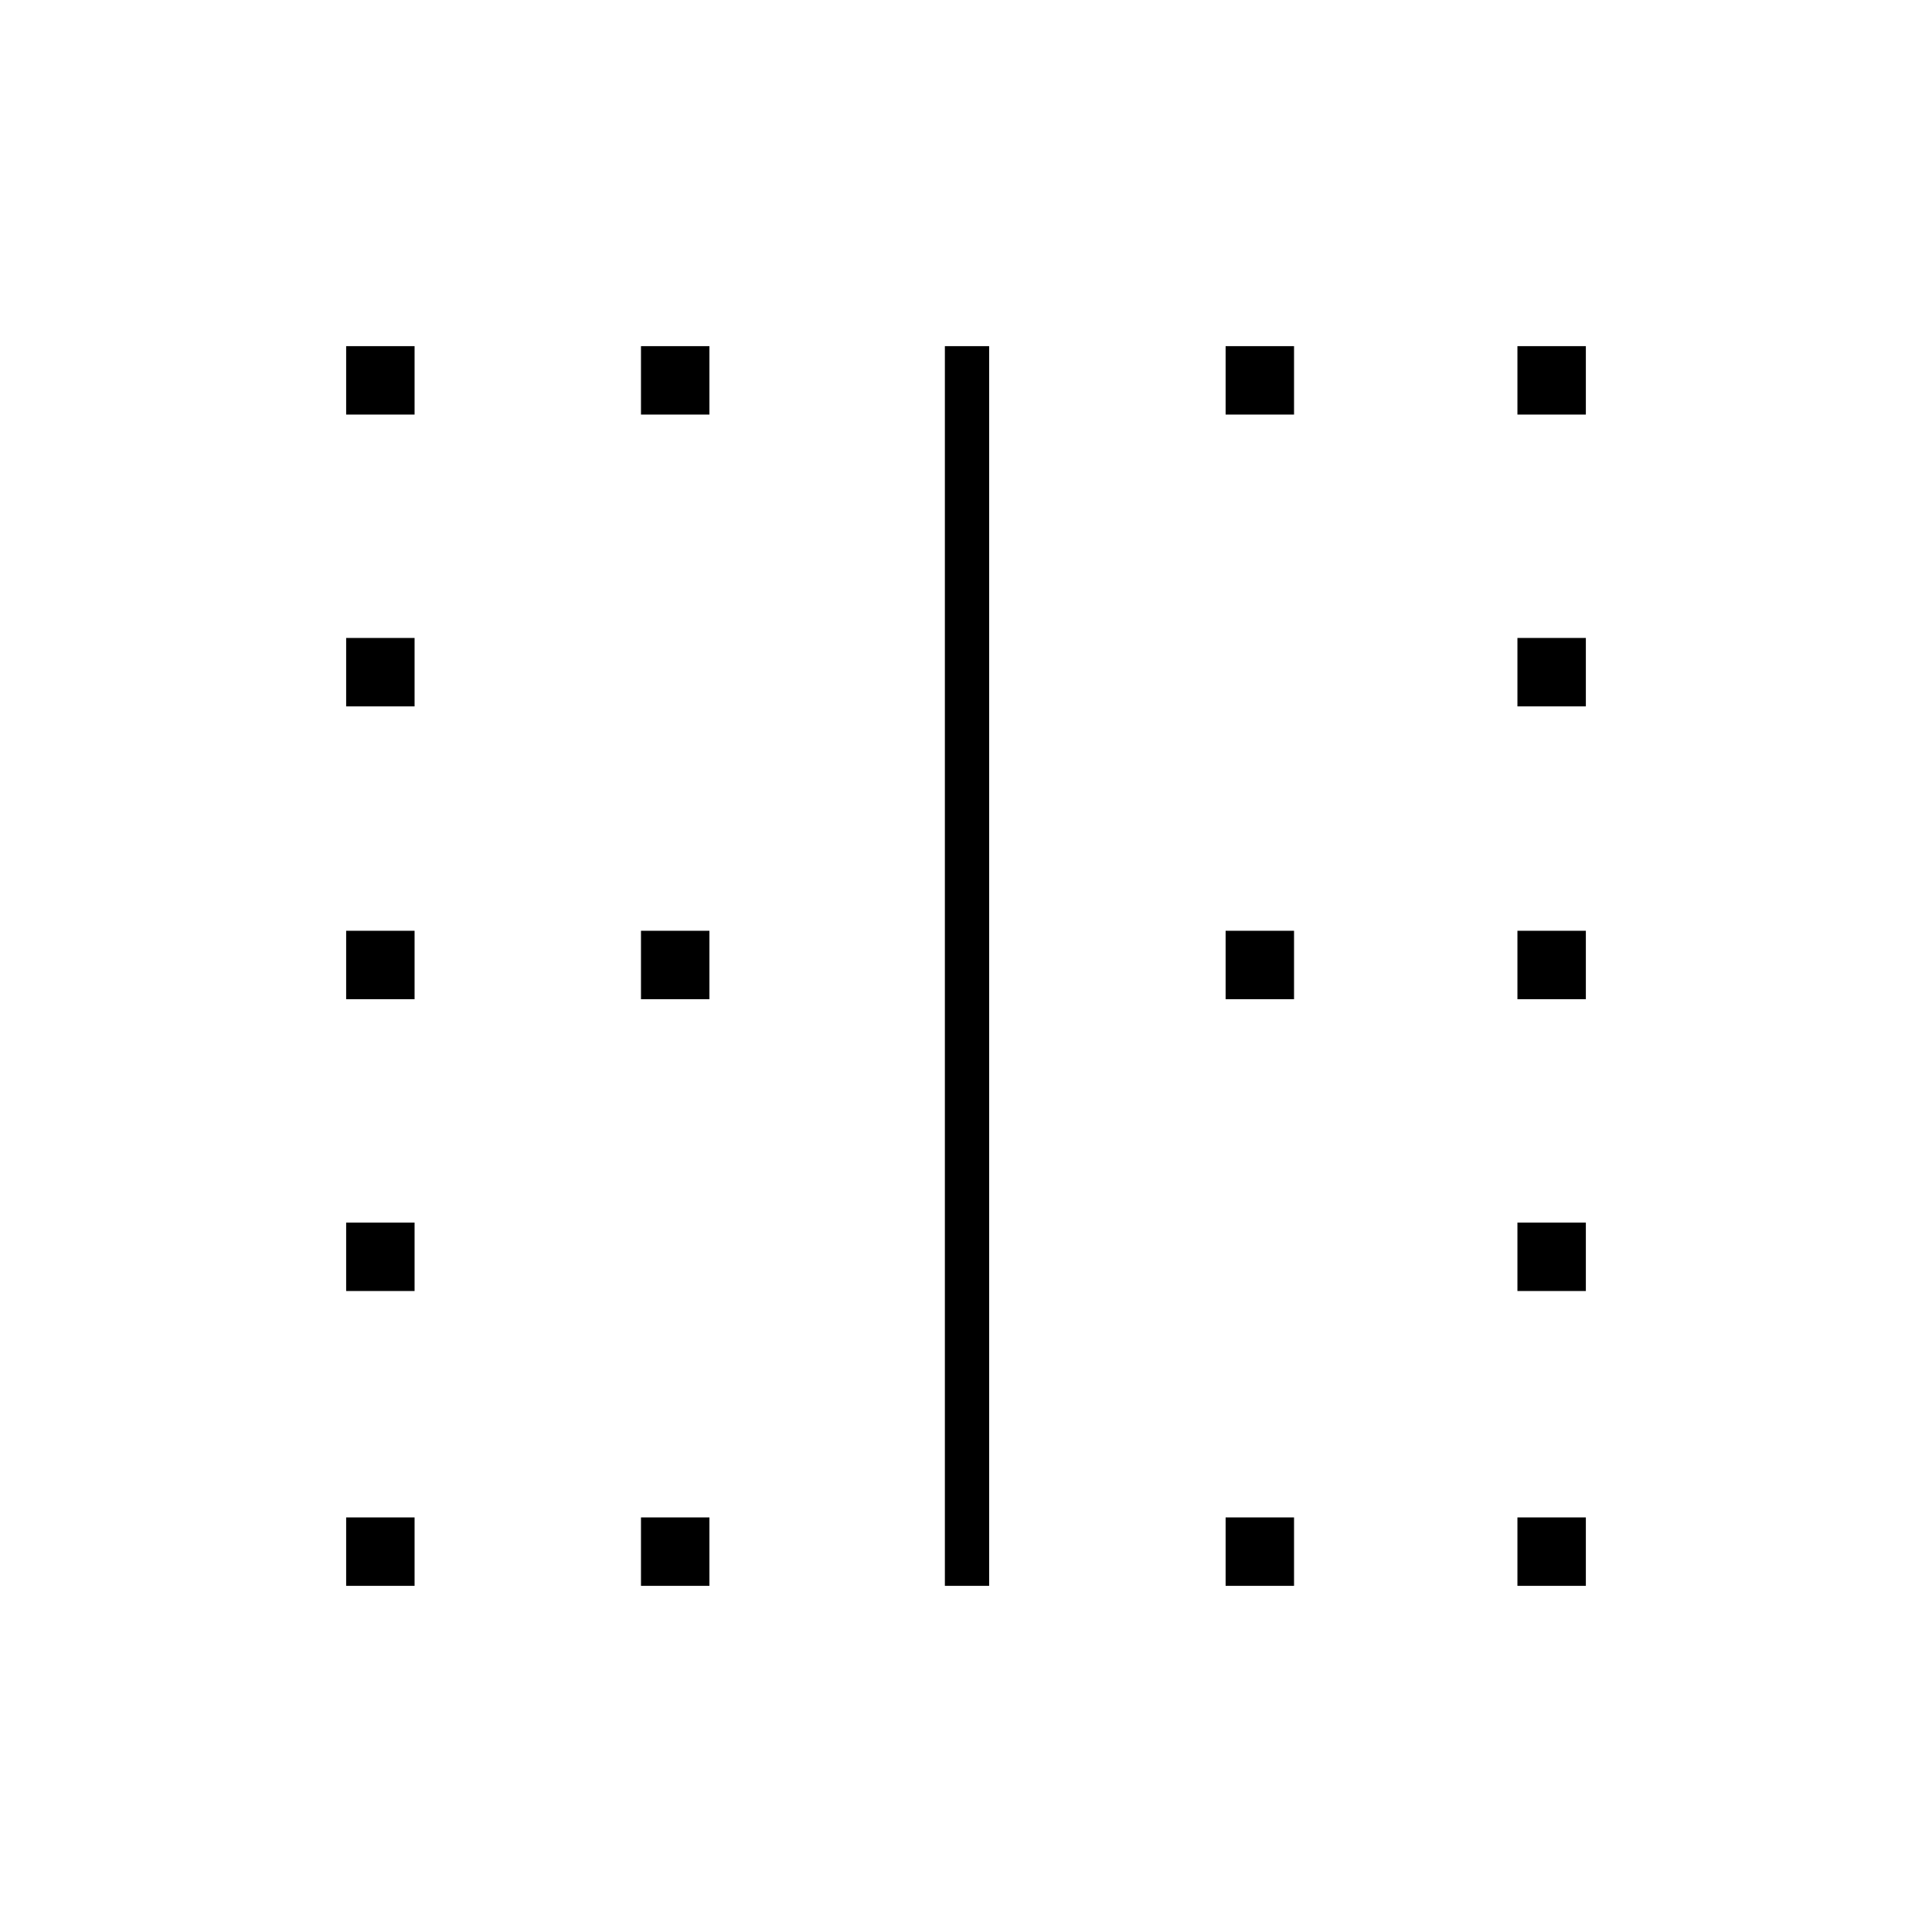 <svg xmlns="http://www.w3.org/2000/svg" height="48" viewBox="0 -960 960 960" width="48"><path d="M172-172v-34h34v34h-34Zm0-146.5v-34h34v34h-34Zm0-145v-34h34v34h-34Zm0-145.5v-34h34v34h-34Zm0-145v-34h34v34h-34Zm146.5 582v-34h34v34h-34Zm0-291.5v-34h34v34h-34Zm0-290.5v-34h34v34h-34Zm151 582v-616h22v616h-22Zm139.5 0v-34h34v34h-34Zm0-291.5v-34h34v34h-34Zm0-290.5v-34h34v34h-34Zm145 582v-34h34v34h-34Zm0-146.5v-34h34v34h-34Zm0-145v-34h34v34h-34Zm0-145.5v-34h34v34h-34Zm0-145v-34h34v34h-34Z"/></svg>